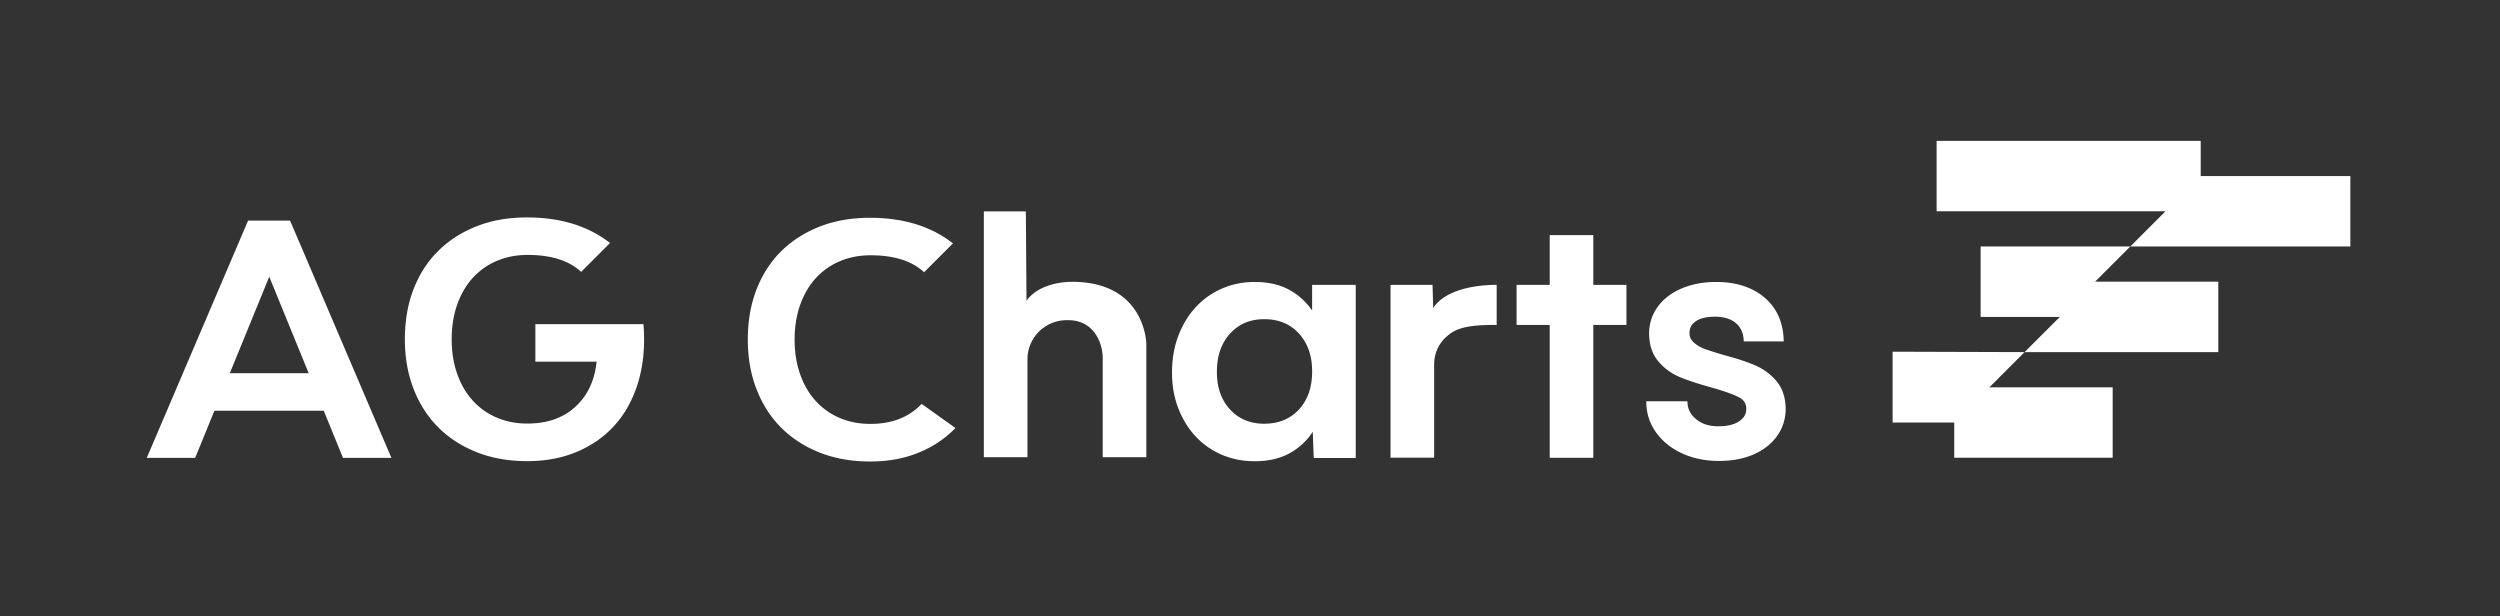 <svg xmlns="http://www.w3.org/2000/svg" xml:space="preserve" style="fill-rule:evenodd;clip-rule:evenodd;stroke-linejoin:round;stroke-miterlimit:2" viewBox="0 0 284 70"><rect x="0" y="0" width="284" height="70" fill="#333333" stroke="none"/><path d="M215 48v-8.047l14.992.047-3.996 4H240v8h-18v-4h-7Zm18.999-12-4.007 4H252v-8h-14l4-4h-17v8h8.999ZM250 20h17v8h-25l4-4h-26v-8h30v4Z" style="fill:#fff"/><path d="M36.779 46.657h-12.42l-2.186 5.355h-5.5L28.182 25.06h4.771l11.509 26.952h-5.5l-2.186-5.355h.003Zm-1.711-4.26-4.48-10.963-4.481 10.963h8.961ZM73.092 36.823H60.817v4.263h6.958c-.22 2.136-1.02 3.841-2.403 5.116-1.383 1.274-3.206 1.913-5.463 1.913-1.287 0-2.459-.23-3.516-.692a7.776 7.776 0 0 1-2.713-1.947c-.753-.837-1.336-1.845-1.749-3.023-.412-1.178-.62-2.483-.62-3.916 0-1.432.205-2.737.62-3.916.413-1.178.996-2.185 1.749-3.023a7.763 7.763 0 0 1 2.731-1.947c1.067-.462 2.245-.691 3.535-.691 2.666 0 4.691.642 6.074 1.925l3.28-3.28c-2.483-1.935-5.624-2.905-9.428-2.905-2.112 0-4.019.335-5.718 1.001-1.699.667-3.156 1.603-4.371 2.803-1.216 1.203-2.149 2.654-2.806 4.353-.658 1.699-.983 3.594-.983 5.683 0 2.09.335 3.954 1.001 5.665.667 1.711 1.61 3.169 2.822 4.372 1.215 1.203 2.669 2.136 4.371 2.806 1.7.666 3.594 1.001 5.684 1.001 2.089 0 3.878-.335 5.518-1.001 1.641-.667 3.036-1.603 4.189-2.806 1.154-1.203 2.04-2.661 2.66-4.372.621-1.711.931-3.6.931-5.665a19.88 19.88 0 0 0-.075-1.711l-.003-.006ZM162.81 34.981c1.6-2.372 5.609-2.623 7.212-2.623v4.552c-2.065 0-4.037.086-5.265.982-1.228.9-1.838 2.09-1.838 3.572V51.99h-4.955V32.358h4.772l.074 2.623ZM154.011 32.361v19.67h-4.771l-.109-2.986a7.269 7.269 0 0 1-2.66 2.459c-1.095.595-2.403.892-3.935.892-1.336 0-2.573-.244-3.714-.728a8.714 8.714 0 0 1-2.967-2.059c-.837-.887-1.501-1.947-1.984-3.187-.487-1.237-.729-2.611-.729-4.118 0-1.506.242-2.926.729-4.188.486-1.262 1.147-2.344 1.984-3.243a8.79 8.79 0 0 1 2.967-2.093c1.141-.499 2.381-.747 3.714-.747 1.507 0 2.794.285 3.861.855a7.529 7.529 0 0 1 2.66 2.388v-2.915h4.954Zm-10.38 15.772c1.625 0 2.936-.539 3.934-1.621.996-1.082 1.495-2.521 1.495-4.316s-.499-3.206-1.495-4.297c-.995-1.092-2.306-1.641-3.934-1.641-1.628 0-2.902.546-3.897 1.641-.996 1.094-1.495 2.539-1.495 4.334 0 1.795.496 3.2 1.495 4.282.995 1.079 2.294 1.621 3.897 1.621v-.003ZM104.698 45.876a7.077 7.077 0 0 1-.369.366c-1.382 1.274-3.206 1.913-5.463 1.913-1.286 0-2.458-.229-3.516-.691a7.785 7.785 0 0 1-2.713-1.947c-.753-.838-1.336-1.845-1.748-3.023-.413-1.179-.62-2.484-.62-3.916 0-1.433.204-2.738.62-3.916.412-1.178.995-2.186 1.748-3.023a7.766 7.766 0 0 1 2.732-1.947c1.067-.462 2.245-.692 3.534-.692 2.667 0 4.692.642 6.074 1.926l3.281-3.281c-2.484-1.934-5.625-2.905-9.429-2.905-2.111 0-4.018.335-5.717 1.002-1.699.666-3.156 1.603-4.372 2.803-1.215 1.202-2.148 2.654-2.806 4.353-.657 1.699-.983 3.593-.983 5.683 0 2.089.335 3.953 1.002 5.664.666 1.712 1.609 3.169 2.821 4.372 1.216 1.203 2.67 2.136 4.372 2.806 1.699.667 3.593 1.001 5.683 1.001s3.879-.334 5.519-1.001c1.37-.558 2.57-1.302 3.6-2.232.201-.183.4-.376.589-.571l-3.836-2.735-.003-.009ZM121.802 32.015c-1.603 0-3.966.456-5.191 2.143l-.074-10.142h-4.772v27.923h4.955V40.641a4.463 4.463 0 0 1 4.638-4.267c3.039 0 3.91 2.785 3.91 4.267v11.298h4.955v-12.88s-.081-7.044-8.421-7.044ZM184.763 32.358h-3.764v-5.643h-4.951v5.643h-3.764v4.558h3.764v15.087h4.951V36.916h3.764v-4.558ZM201.787 43.262a6.672 6.672 0 0 0-2.403-1.761c-.896-.384-2.053-.769-3.436-1.137a36.605 36.605 0 0 1-2.325-.738 3.609 3.609 0 0 1-1.24-.751 1.377 1.377 0 0 1-.456-1.057c0-.546.229-.974.698-1.308.496-.354 1.237-.534 2.201-.534s1.761.233 2.322.692c.558.456.859 1.057.924 1.832l.022.282h4.539l-.016-.322c-.096-1.975-.846-3.56-2.232-4.71-1.373-1.138-3.2-1.717-5.423-1.717-1.485 0-2.821.254-3.968.753-1.163.505-2.068 1.209-2.698 2.096a5.047 5.047 0 0 0-.955 2.967c0 1.318.357 2.4 1.058 3.215a6.424 6.424 0 0 0 2.443 1.78c.902.372 2.086.763 3.519 1.156 1.445.41 2.511.785 3.169 1.123.57.291.849.722.849 1.321 0 .598-.257 1.023-.784 1.395-.552.387-1.358.586-2.394.586-1.035 0-1.807-.251-2.452-.751-.636-.493-.977-1.085-1.039-1.81l-.025-.282h-4.672l.012.319a5.86 5.86 0 0 0 1.163 3.305c.719.974 1.705 1.752 2.93 2.313 1.218.558 2.614.843 4.148.843 1.535 0 2.843-.254 3.972-.753 1.138-.505 2.034-1.215 2.663-2.115.633-.902.952-1.94.952-3.091-.025-1.293-.387-2.35-1.076-3.141h.01Z" style="fill:#fff;fill-rule:nonzero"/></svg>